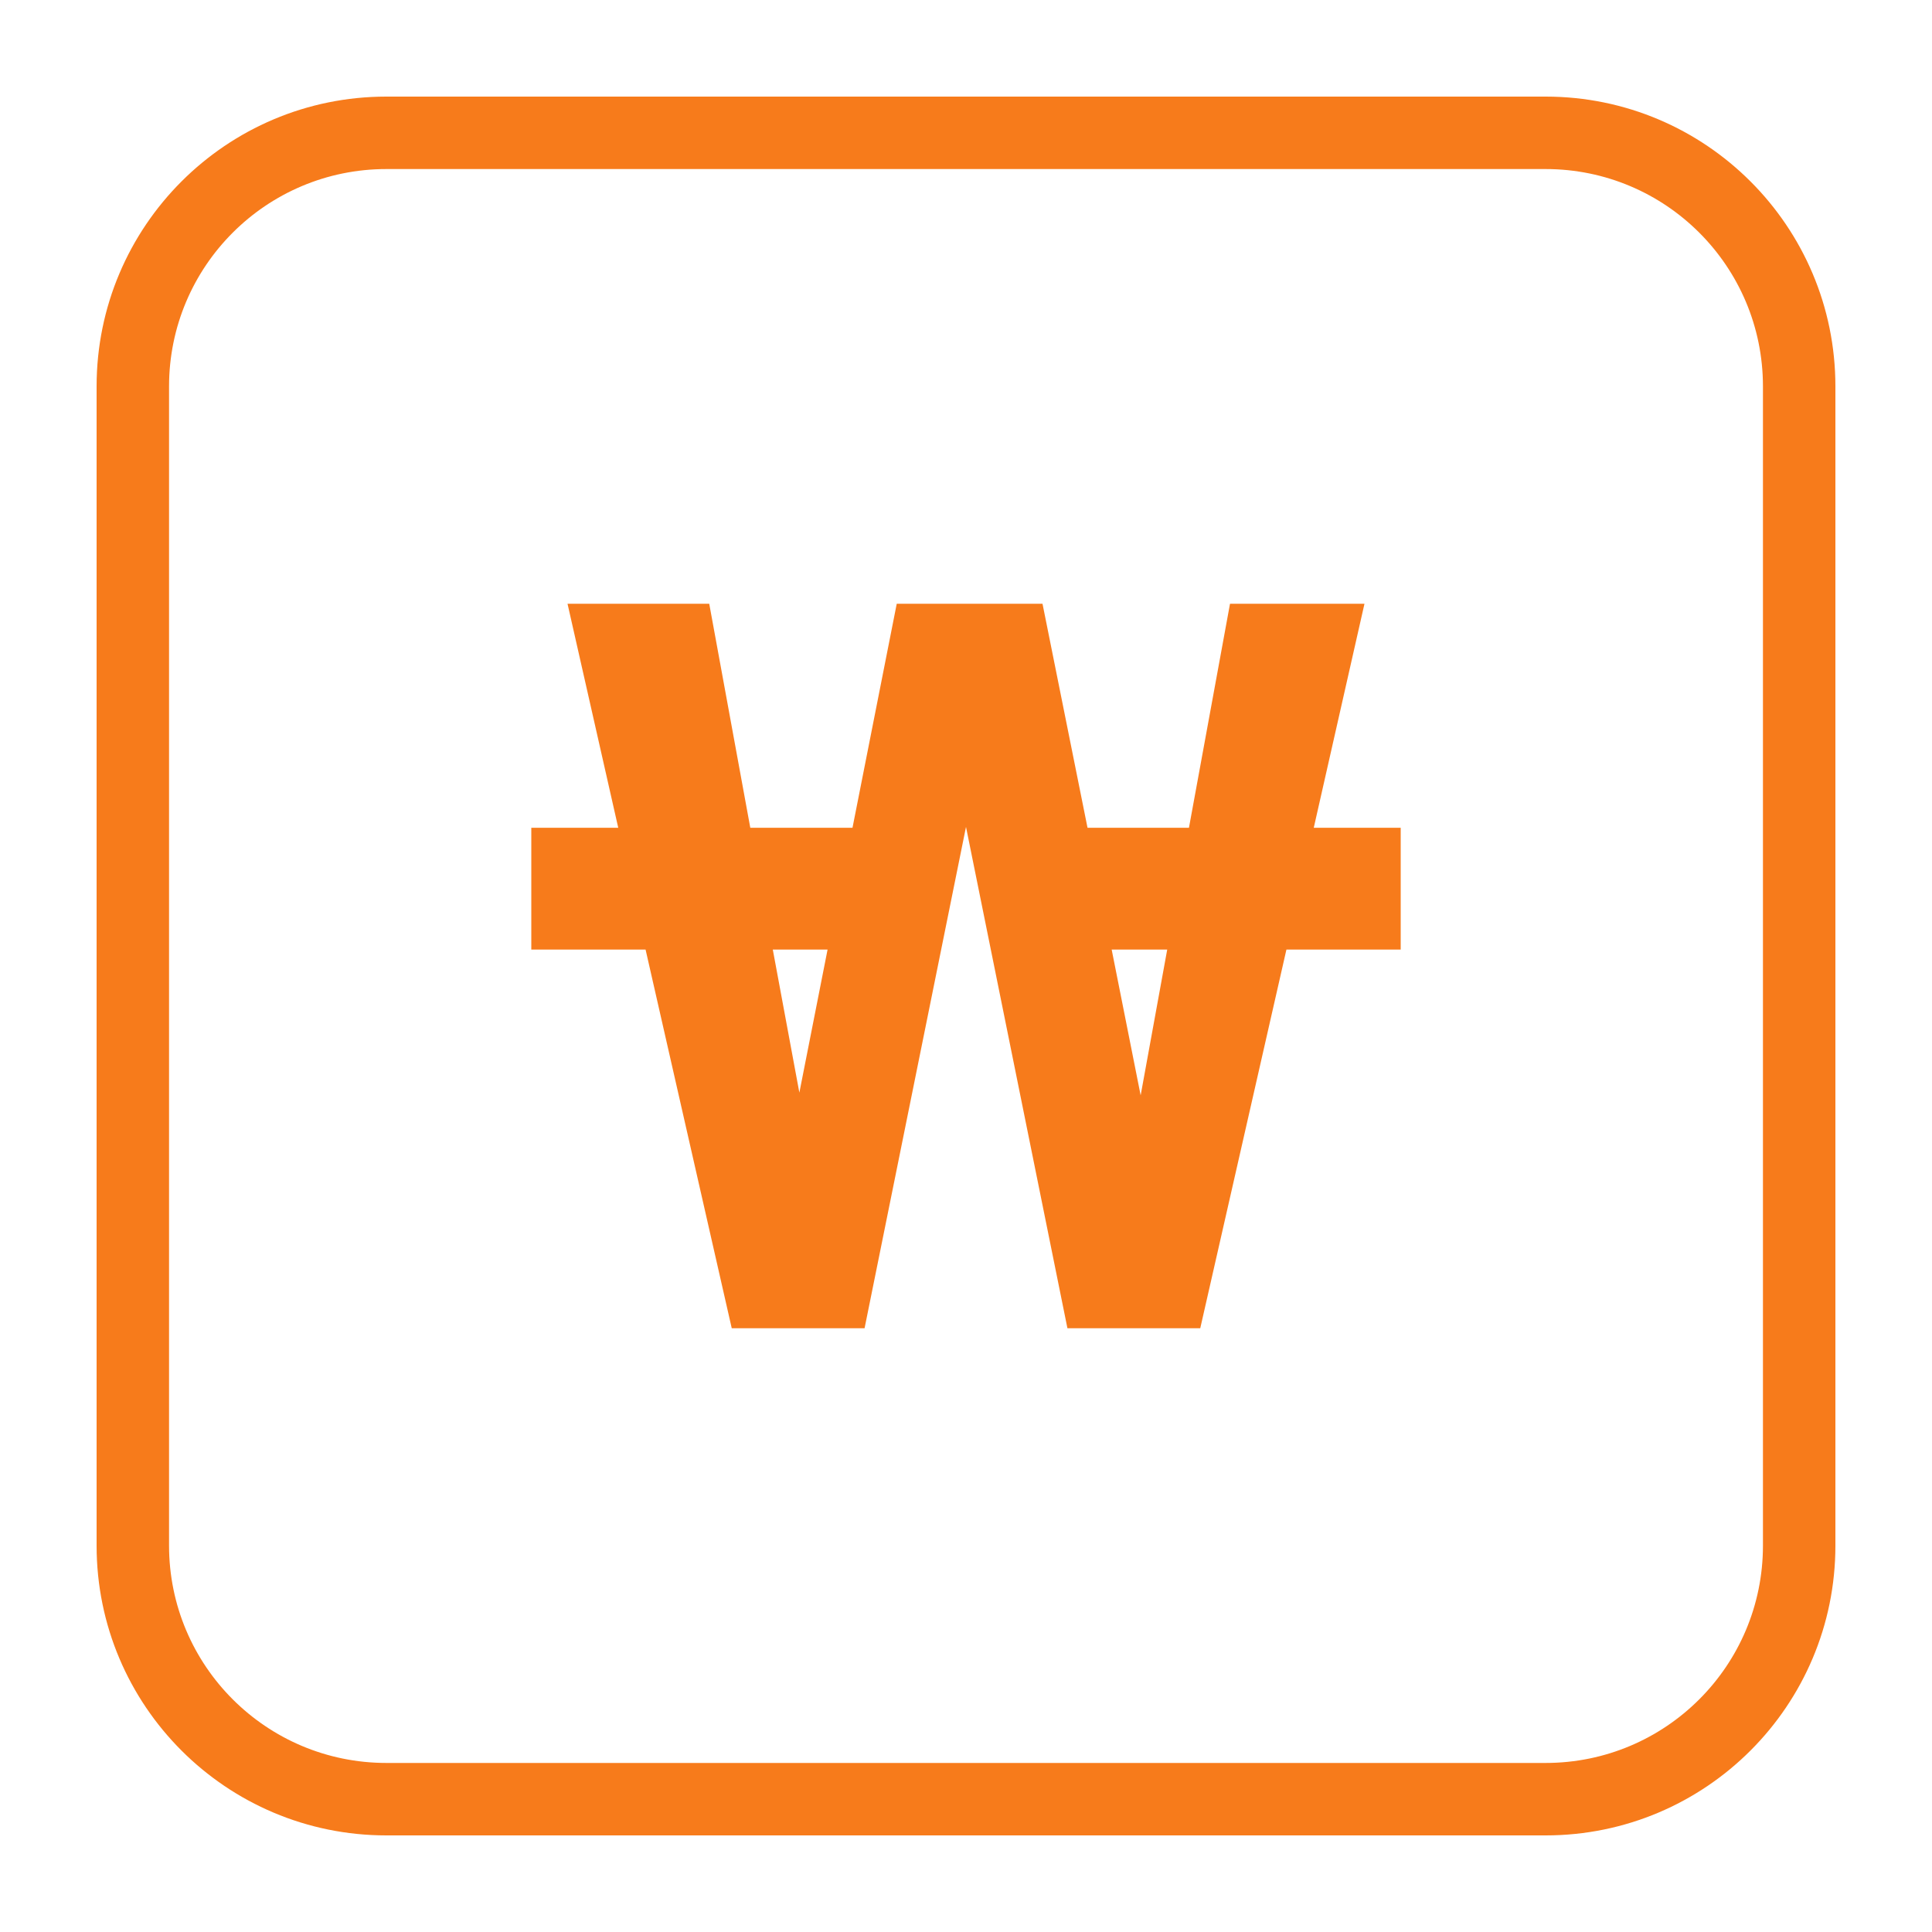 <svg width="20" height="20" viewBox="0 0 20 20" fill="none" xmlns="http://www.w3.org/2000/svg">
<path fill-rule="evenodd" clip-rule="evenodd" d="M4 1.75H16C17.243 1.75 18.25 2.757 18.25 4V16C18.25 17.243 17.243 18.25 16 18.25H4C2.757 18.25 1.75 17.243 1.75 16V4C1.75 2.757 2.757 1.75 4 1.75ZM1 4C1 2.343 2.343 1 4 1H16C17.657 1 19 2.343 19 4V16C19 17.657 17.657 19 16 19H4C2.343 19 1 17.657 1 16V4ZM14.5 9.83V8.569H13.6L14.125 6.25H12.733L12.308 8.569H11.258L10.792 6.25H9.283L8.825 8.569H7.767L7.342 6.25H5.875L6.4 8.569H5.5V9.83H6.683L7.575 13.75H8.95L10 8.56L11.05 13.75H12.425L13.317 9.83H14.5ZM8.275 11.311L8 9.83H8.567L8.275 11.311ZM12.083 9.83L11.808 11.339L11.508 9.83H12.083Z" fill="#F77B1B"/>
</svg>
